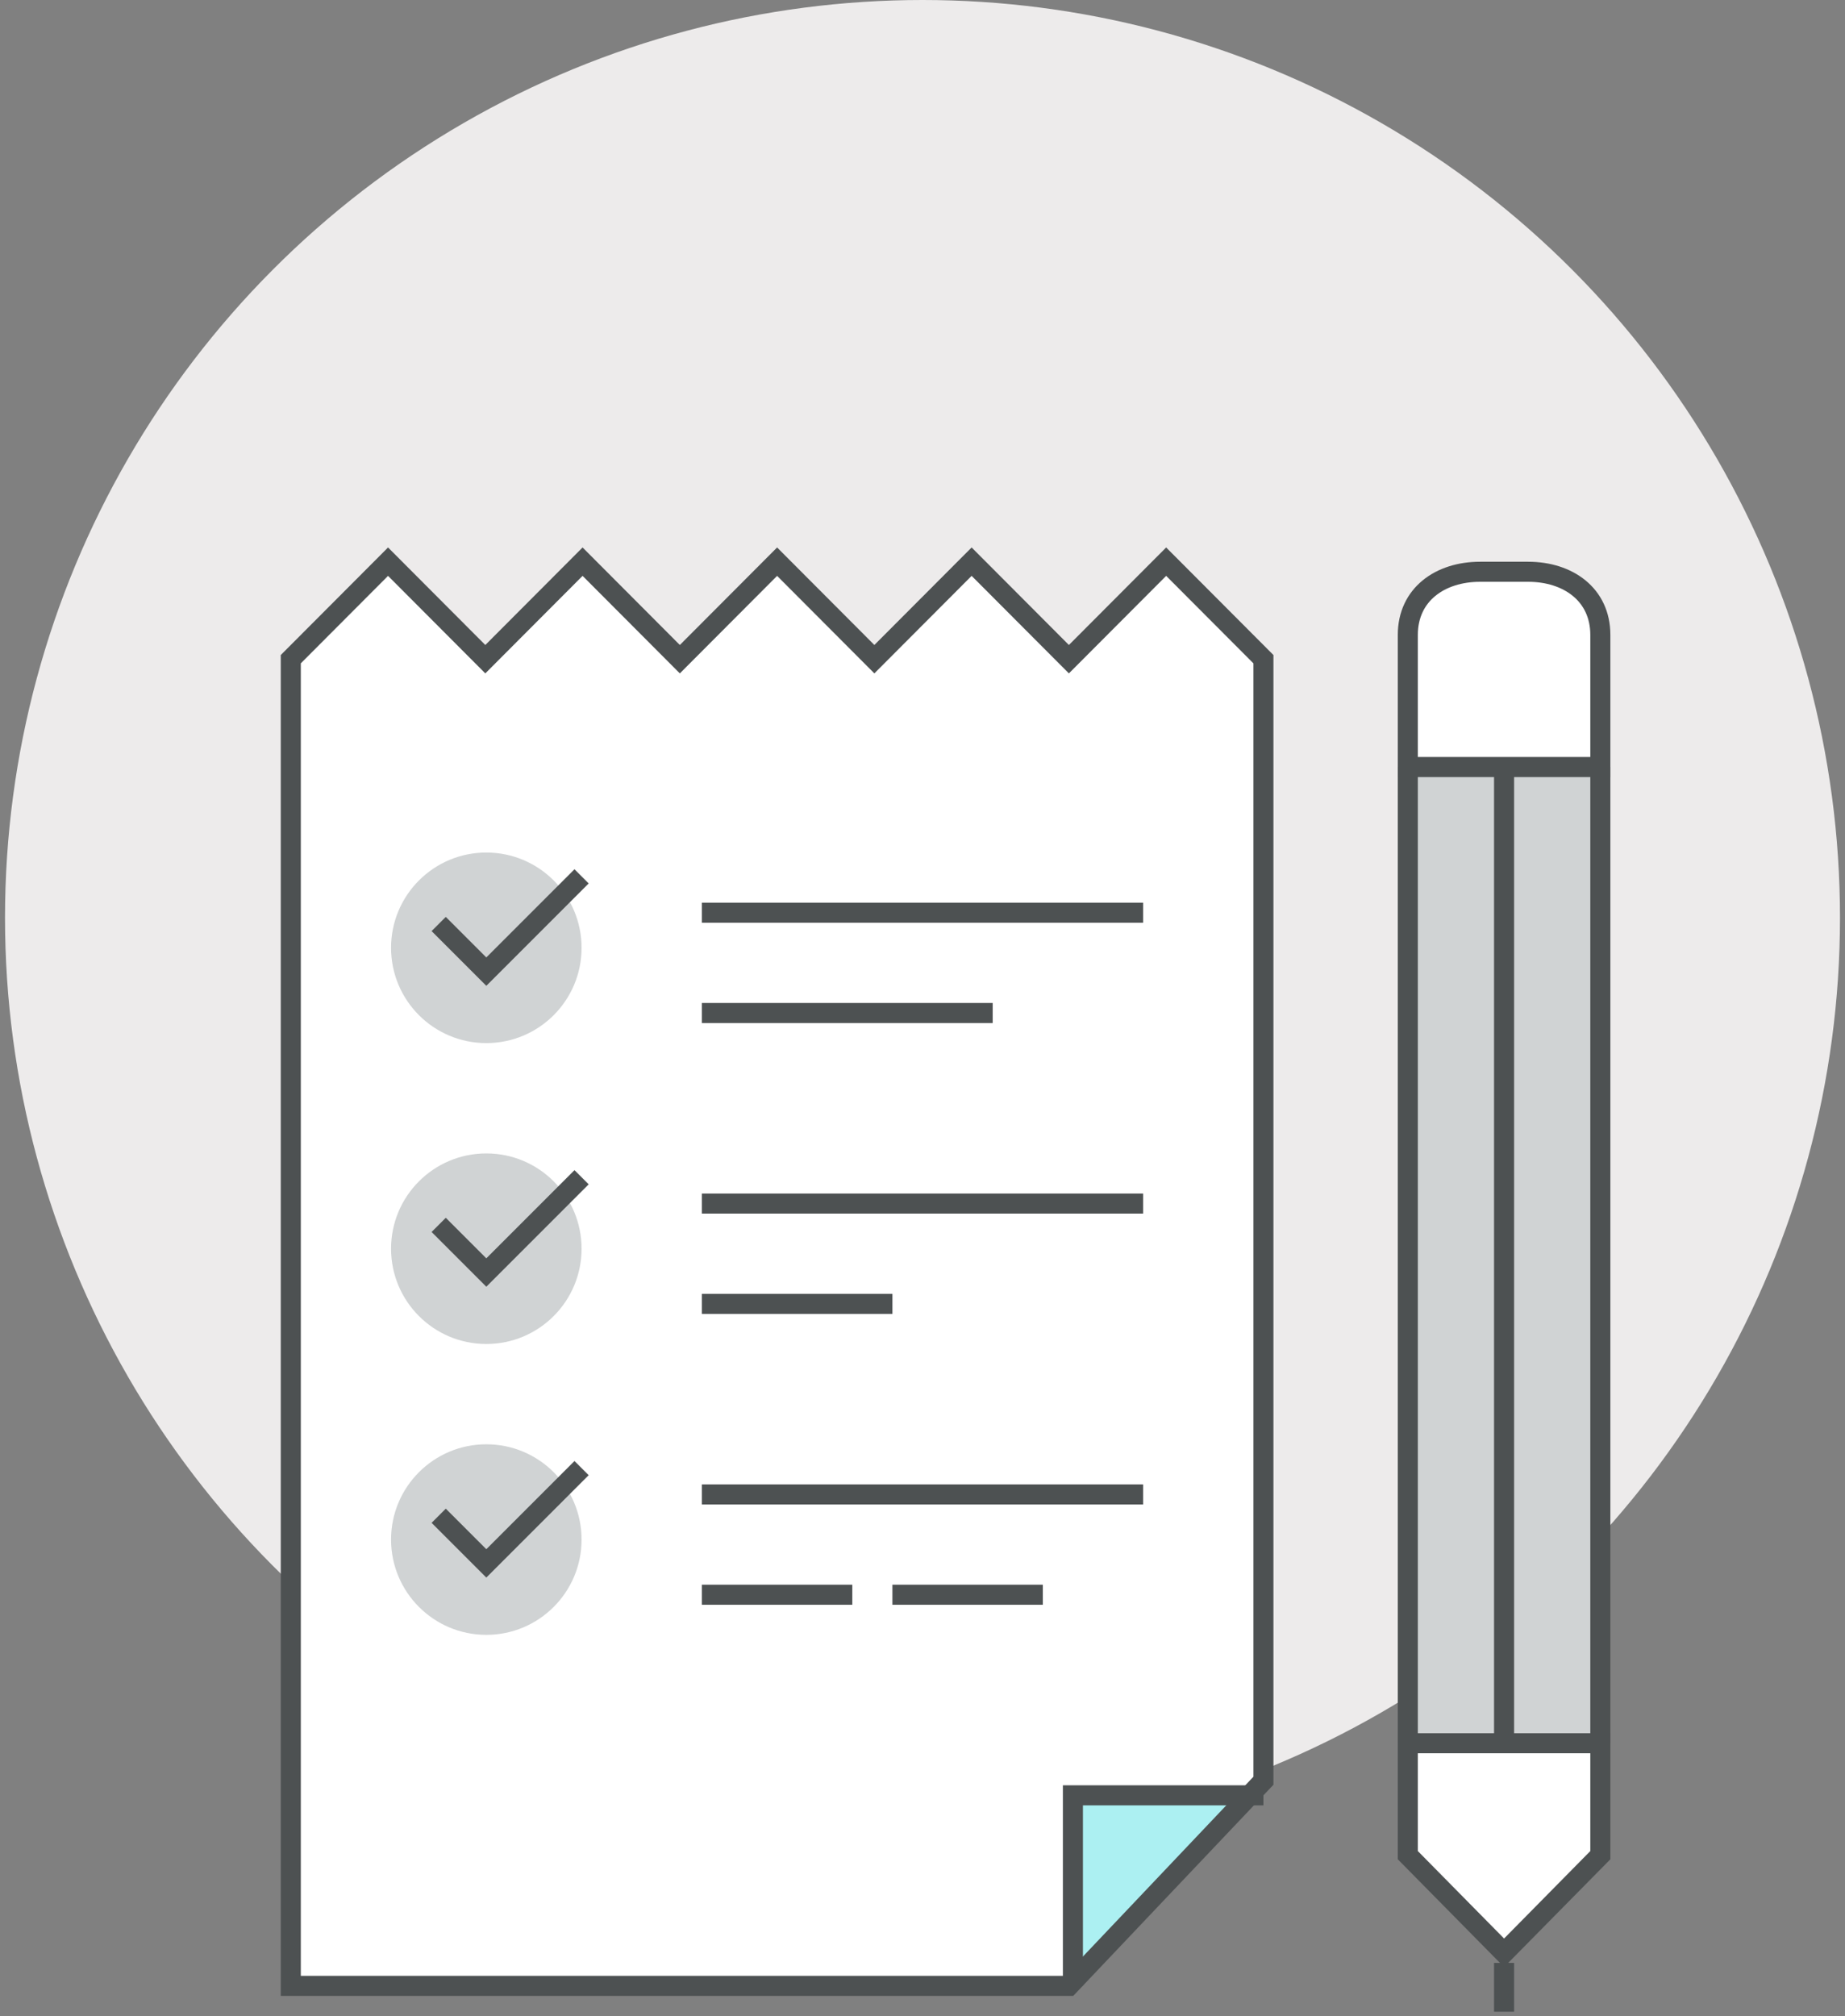 <?xml version="1.0" encoding="UTF-8"?>
<svg width="184px" height="201px" viewBox="0 0 184 201" version="1.1" xmlns="http://www.w3.org/2000/svg" xmlns:xlink="http://www.w3.org/1999/xlink">
    <rect x="0" y="0" width="184" height="201" fill="#808080" stroke="none"/>
    <!-- Generator: Sketch 55.2 (78181) - https://sketchapp.com -->
    <title>futuro-icons-207</title>
    <desc>Created with Sketch.</desc>
    <g id="v3" stroke="none" stroke-width="1" fill="none" fill-rule="evenodd">
        <g id="02-discliamer-Dropoff" transform="translate(-93, -88)">
            <g id="futuro-icons-207" transform="translate(93, 88)">
                <circle id="Oval" fill="#EDEBEB" cx="92" cy="91.5" r="91.5"></circle>
                <polyline id="Path" fill="#FFFFFF" fill-rule="nonzero" points="106.6 198 29 198 29 65.724 38.7 56 48.4 65.724 58.1 56 67.8 65.724 77.5 56 87.2 65.724 96.9 56 106.6 65.724 116.3 56 126 65.724 126 178.553"></polyline>
                <polygon id="Path" fill="#ACF0F2" fill-rule="nonzero" points="107 197 107 179 126 179"></polygon>
                <polygon id="Path" stroke="#4D5152" stroke-width="2" points="126 177.546 106.6 198 29 198 29 65.724 38.7 56 48.4 65.724 58.1 56 67.8 65.724 77.5 56 87.2 65.724 96.9 56 106.6 65.724 116.3 56 126 65.724"></polygon>
                <polyline id="Path" stroke="#4D5152" stroke-width="2" points="107 198 107 179 126 179"></polyline>
                <g id="Group" transform="translate(39, 85)">
                    <circle id="Oval" fill="#D0D3D4" fill-rule="nonzero" cx="9.5" cy="9.5" r="9.5"></circle>
                    <polyline id="Path" stroke="#4D5152" stroke-width="2" points="19 2.375 9.5 11.875 4.75 7.125"></polyline>
                </g>
                <g id="Group" transform="translate(39, 115)">
                    <circle id="Oval" fill="#D0D3D4" fill-rule="nonzero" cx="9.5" cy="9.5" r="9.5"></circle>
                    <polyline id="Path" stroke="#4D5152" stroke-width="2" points="19 2.375 9.5 11.875 4.75 7.125"></polyline>
                </g>
                <g id="Group" transform="translate(39, 144)">
                    <circle id="Oval" fill="#D0D3D4" fill-rule="nonzero" cx="9.5" cy="9.5" r="9.5"></circle>
                    <polyline id="Path" stroke="#4D5152" stroke-width="2" points="19 2.375 9.5 11.875 4.75 7.125"></polyline>
                </g>
                <path d="M70,91 L114,91" id="Path" stroke="#4D5152" stroke-width="2"></path>
                <path d="M70,101 L99,101" id="Path" stroke="#4D5152" stroke-width="2"></path>
                <path d="M70,120 L114,120" id="Path" stroke="#4D5152" stroke-width="2"></path>
                <path d="M70,130 L89,130" id="Path" stroke="#4D5152" stroke-width="2"></path>
                <path d="M70,149 L114,149" id="Path" stroke="#4D5152" stroke-width="2"></path>
                <path d="M70,159 L85,159" id="Path" stroke="#4D5152" stroke-width="2"></path>
                <path d="M89,159 L104,159" id="Path" stroke="#4D5152" stroke-width="2"></path>
                <g id="Group" transform="translate(139, 57)">
                    <rect id="Rectangle" fill="#D0D3D4" fill-rule="nonzero" x="1.4" y="19.474" width="19.2" height="97.333"></rect>
                    <polyline id="Path" fill="#FFFFFF" fill-rule="nonzero" points="20.6 116.807 20.6 127.967 11 137.7 1.4 127.967 1.4 116.807"></polyline>
                    <path d="M1.4,116.807 L1.4,19.474" id="Path" stroke="#4D5152" stroke-width="2"></path>
                    <path d="M20.6,19.474 L20.6,116.807" id="Path" stroke="#4D5152" stroke-width="2"></path>
                    <path d="M11,138.707 L11,143.574" id="Path" stroke="#4D5152" stroke-width="2"></path>
                    <path d="M11,19.474 L11,116.807" id="Path" stroke="#4D5152" stroke-width="2"></path>
                    <polygon id="Path" stroke="#4D5152" stroke-width="2" points="1.4 116.807 20.6 116.807 20.6 127.967 11 137.7 1.4 127.967"></polygon>
                    <path d="M1.4,6.3 C1.4,2.27 4.626,0.007 8.6,0.007 L13.4,0.007 C17.374,0.007 20.6,2.27 20.6,6.3 L20.6,19.474 L1.4,19.474 L1.4,6.3 Z" id="Path" fill="#FFFFFF" fill-rule="nonzero"></path>
                    <path d="M1.4,6.3 C1.4,2.27 4.626,0.007 8.6,0.007 L13.4,0.007 C17.374,0.007 20.6,2.27 20.6,6.3 L20.6,19.474 L1.4,19.474 L1.4,6.3 Z" id="Path" stroke="#4D5152" stroke-width="2"></path>
                </g>
            </g>
        </g>
    </g>
</svg>